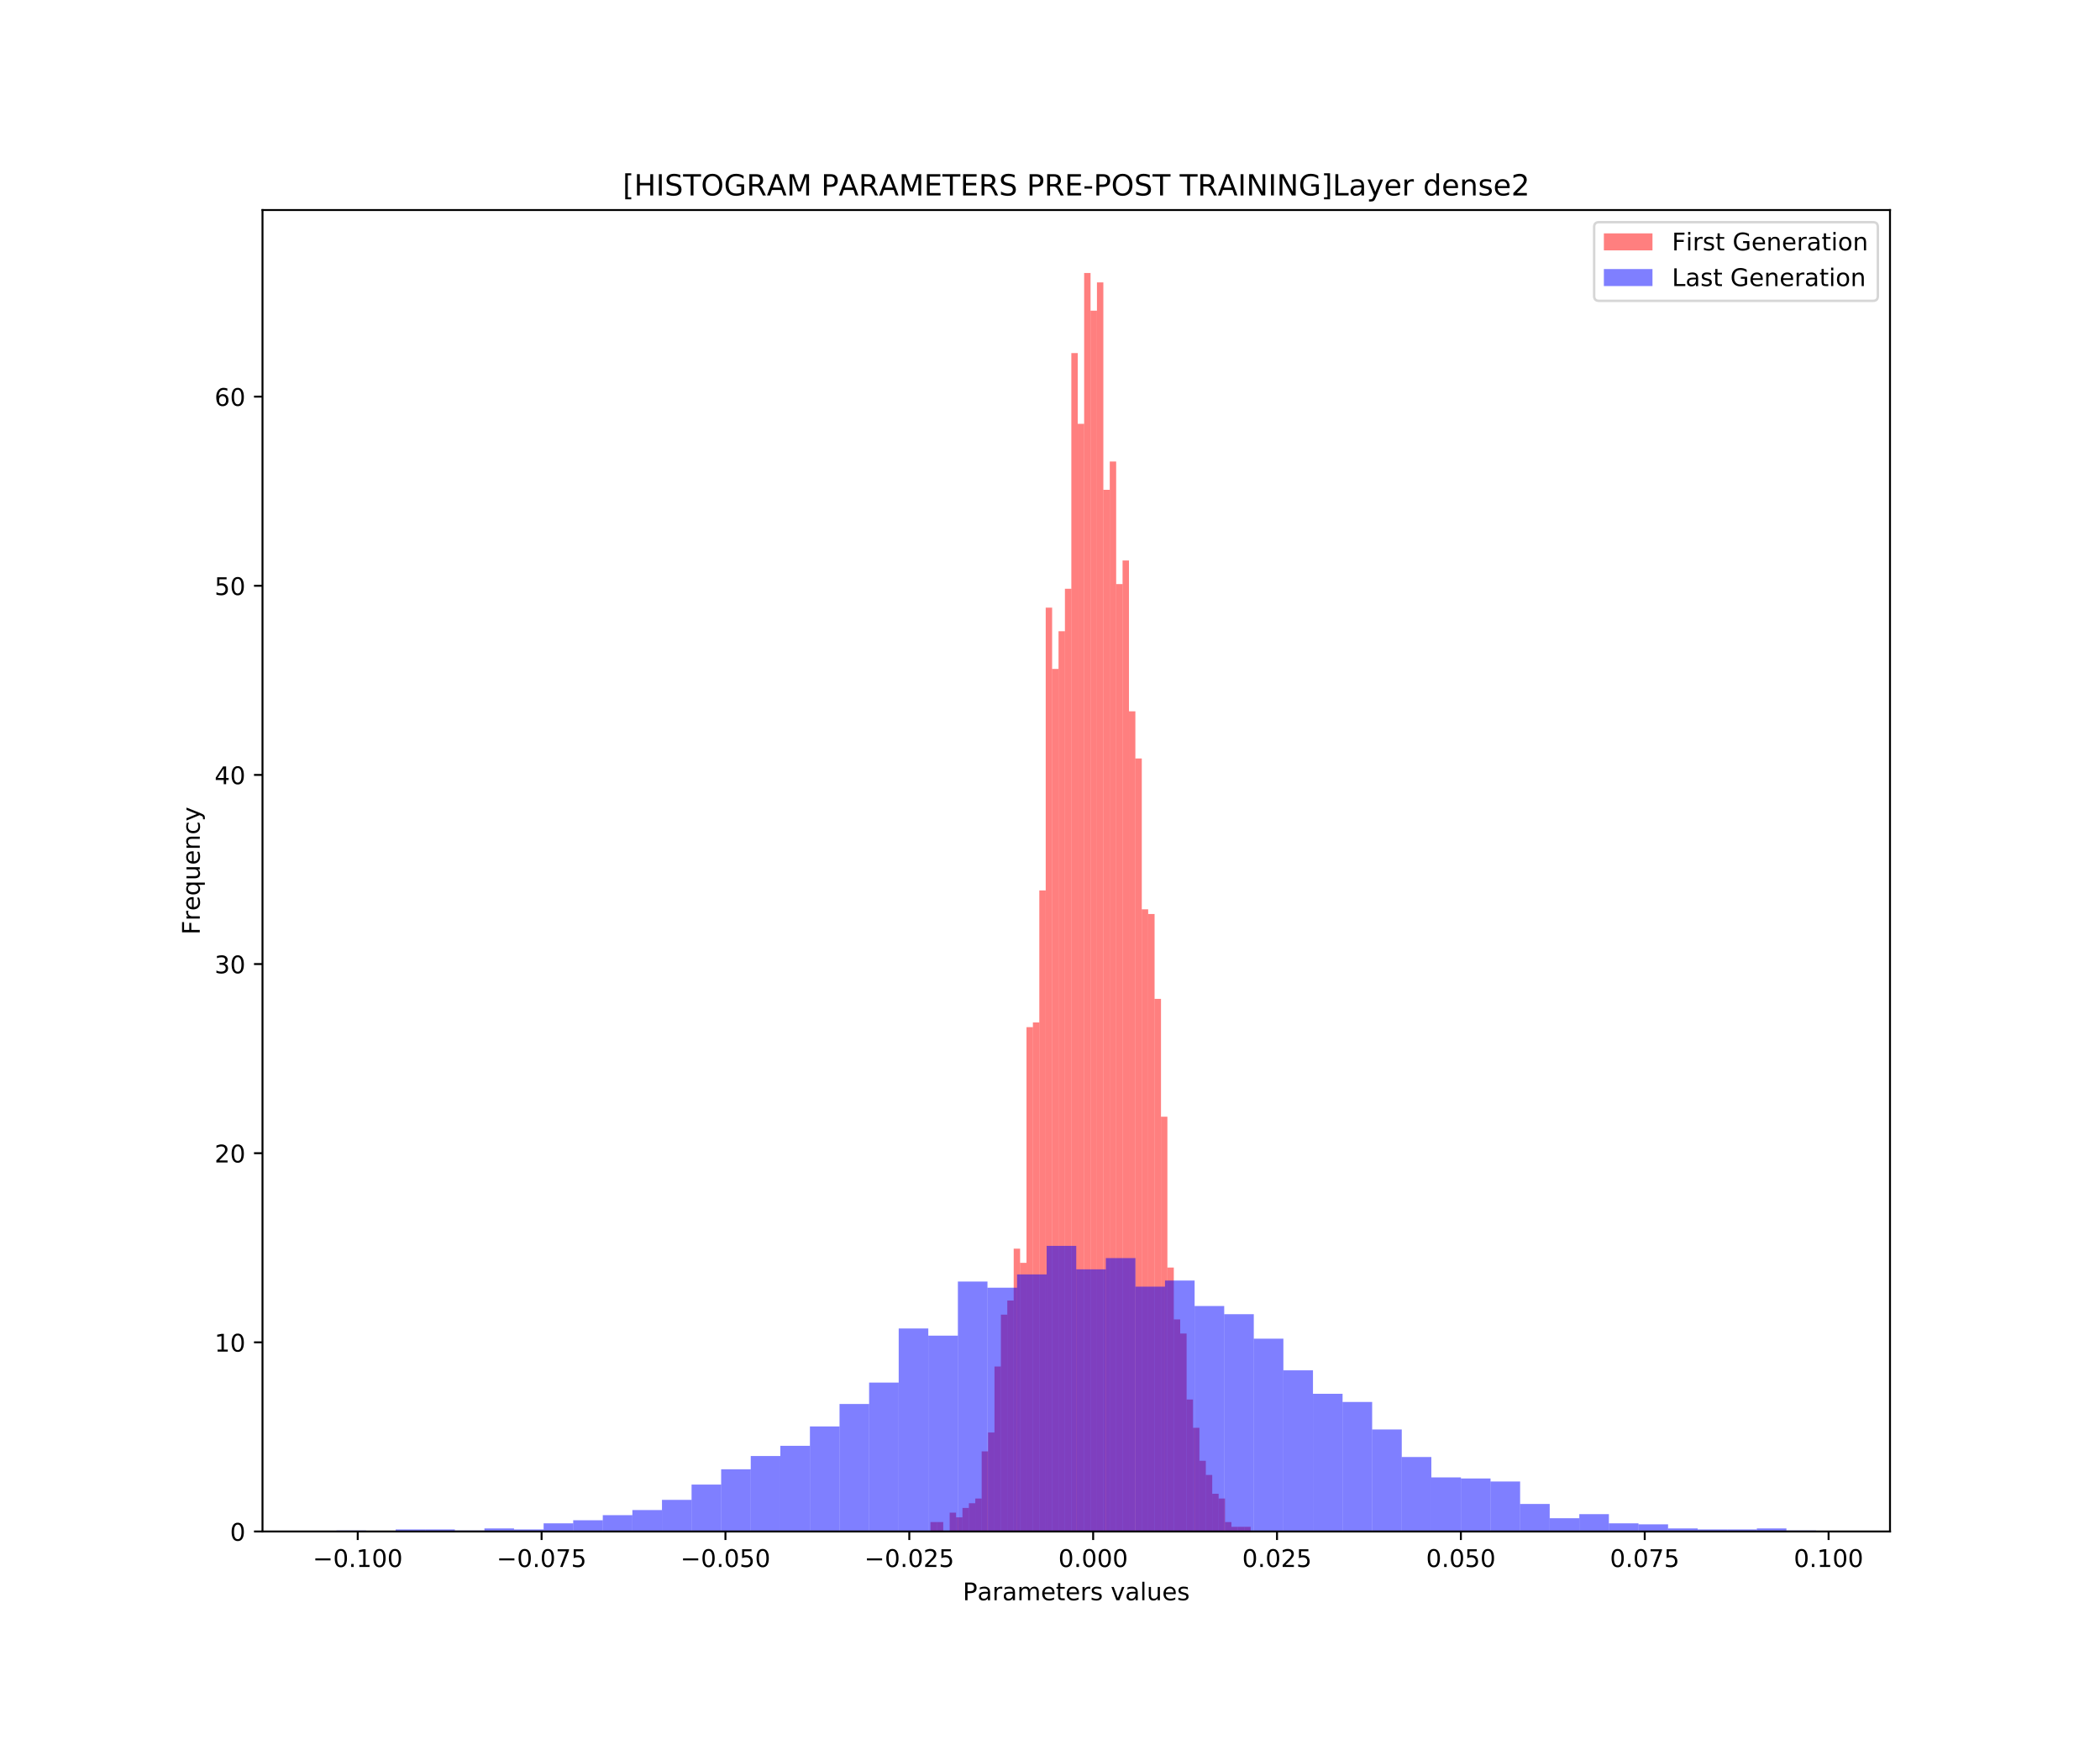 <?xml version="1.0" encoding="utf-8" standalone="no"?>
<!DOCTYPE svg PUBLIC "-//W3C//DTD SVG 1.1//EN"
  "http://www.w3.org/Graphics/SVG/1.1/DTD/svg11.dtd">
<!-- Created with matplotlib (https://matplotlib.org/) -->
<svg height="720pt" version="1.1" viewBox="0 0 864 720" width="864pt" xmlns="http://www.w3.org/2000/svg" xmlns:xlink="http://www.w3.org/1999/xlink">
 <defs>
  <style type="text/css">
*{stroke-linecap:butt;stroke-linejoin:round;white-space:pre;}
  </style>
 </defs>
 <g id="figure_1">
  <g id="patch_1">
   <path d="M 0 720 
L 864 720 
L 864 0 
L 0 0 
z
" style="fill:#ffffff;"/>
  </g>
  <g id="axes_1">
   <g id="patch_2">
    <path d="M 108 630 
L 777.6 630 
L 777.6 86.4 
L 108 86.4 
z
" style="fill:#ffffff;"/>
   </g>
   <g id="patch_3">
    <path clip-path="url(#p76678dc75f)" d="M 382.811 630 
L 385.446 630 
L 385.446 626.122 
L 382.811 626.122 
z
" style="fill:#ff0000;opacity:0.5;"/>
   </g>
   <g id="patch_4">
    <path clip-path="url(#p76678dc75f)" d="M 385.446 630 
L 388.081 630 
L 388.081 626.122 
L 385.446 626.122 
z
" style="fill:#ff0000;opacity:0.5;"/>
   </g>
   <g id="patch_5">
    <path clip-path="url(#p76678dc75f)" d="M 388.081 630 
L 390.715 630 
L 390.715 630 
L 388.081 630 
z
" style="fill:#ff0000;opacity:0.5;"/>
   </g>
   <g id="patch_6">
    <path clip-path="url(#p76678dc75f)" d="M 390.715 630 
L 393.35 630 
L 393.35 622.244 
L 390.715 622.244 
z
" style="fill:#ff0000;opacity:0.5;"/>
   </g>
   <g id="patch_7">
    <path clip-path="url(#p76678dc75f)" d="M 393.35 630 
L 395.985 630 
L 395.985 624.183 
L 393.35 624.183 
z
" style="fill:#ff0000;opacity:0.5;"/>
   </g>
   <g id="patch_8">
    <path clip-path="url(#p76678dc75f)" d="M 395.985 630 
L 398.62 630 
L 398.62 620.305 
L 395.985 620.305 
z
" style="fill:#ff0000;opacity:0.5;"/>
   </g>
   <g id="patch_9">
    <path clip-path="url(#p76678dc75f)" d="M 398.62 630 
L 401.255 630 
L 401.255 618.366 
L 398.62 618.366 
z
" style="fill:#ff0000;opacity:0.5;"/>
   </g>
   <g id="patch_10">
    <path clip-path="url(#p76678dc75f)" d="M 401.255 630 
L 403.89 630 
L 403.89 616.427 
L 401.255 616.427 
z
" style="fill:#ff0000;opacity:0.5;"/>
   </g>
   <g id="patch_11">
    <path clip-path="url(#p76678dc75f)" d="M 403.89 630 
L 406.525 630 
L 406.525 597.037 
L 403.89 597.037 
z
" style="fill:#ff0000;opacity:0.5;"/>
   </g>
   <g id="patch_12">
    <path clip-path="url(#p76678dc75f)" d="M 406.525 630 
L 409.16 630 
L 409.16 589.281 
L 406.525 589.281 
z
" style="fill:#ff0000;opacity:0.5;"/>
   </g>
   <g id="patch_13">
    <path clip-path="url(#p76678dc75f)" d="M 409.16 630 
L 411.794 630 
L 411.794 562.135 
L 409.16 562.135 
z
" style="fill:#ff0000;opacity:0.5;"/>
   </g>
   <g id="patch_14">
    <path clip-path="url(#p76678dc75f)" d="M 411.794 630 
L 414.429 630 
L 414.429 540.806 
L 411.794 540.806 
z
" style="fill:#ff0000;opacity:0.5;"/>
   </g>
   <g id="patch_15">
    <path clip-path="url(#p76678dc75f)" d="M 414.429 630 
L 417.064 630 
L 417.064 534.989 
L 414.429 534.989 
z
" style="fill:#ff0000;opacity:0.5;"/>
   </g>
   <g id="patch_16">
    <path clip-path="url(#p76678dc75f)" d="M 417.064 630 
L 419.699 630 
L 419.699 513.66 
L 417.064 513.66 
z
" style="fill:#ff0000;opacity:0.5;"/>
   </g>
   <g id="patch_17">
    <path clip-path="url(#p76678dc75f)" d="M 419.699 630 
L 422.334 630 
L 422.334 519.477 
L 419.699 519.477 
z
" style="fill:#ff0000;opacity:0.5;"/>
   </g>
   <g id="patch_18">
    <path clip-path="url(#p76678dc75f)" d="M 422.334 630 
L 424.969 630 
L 424.969 422.526 
L 422.334 422.526 
z
" style="fill:#ff0000;opacity:0.5;"/>
   </g>
   <g id="patch_19">
    <path clip-path="url(#p76678dc75f)" d="M 424.969 630 
L 427.604 630 
L 427.604 420.587 
L 424.969 420.587 
z
" style="fill:#ff0000;opacity:0.5;"/>
   </g>
   <g id="patch_20">
    <path clip-path="url(#p76678dc75f)" d="M 427.604 630 
L 430.238 630 
L 430.238 366.295 
L 427.604 366.295 
z
" style="fill:#ff0000;opacity:0.5;"/>
   </g>
   <g id="patch_21">
    <path clip-path="url(#p76678dc75f)" d="M 430.238 630 
L 432.873 630 
L 432.873 249.955 
L 430.238 249.955 
z
" style="fill:#ff0000;opacity:0.5;"/>
   </g>
   <g id="patch_22">
    <path clip-path="url(#p76678dc75f)" d="M 432.873 630 
L 435.508 630 
L 435.508 275.162 
L 432.873 275.162 
z
" style="fill:#ff0000;opacity:0.5;"/>
   </g>
   <g id="patch_23">
    <path clip-path="url(#p76678dc75f)" d="M 435.508 630 
L 438.143 630 
L 438.143 259.65 
L 435.508 259.65 
z
" style="fill:#ff0000;opacity:0.5;"/>
   </g>
   <g id="patch_24">
    <path clip-path="url(#p76678dc75f)" d="M 438.143 630 
L 440.778 630 
L 440.778 242.199 
L 438.143 242.199 
z
" style="fill:#ff0000;opacity:0.5;"/>
   </g>
   <g id="patch_25">
    <path clip-path="url(#p76678dc75f)" d="M 440.778 630 
L 443.413 630 
L 443.413 145.249 
L 440.778 145.249 
z
" style="fill:#ff0000;opacity:0.5;"/>
   </g>
   <g id="patch_26">
    <path clip-path="url(#p76678dc75f)" d="M 443.413 630 
L 446.048 630 
L 446.048 174.334 
L 443.413 174.334 
z
" style="fill:#ff0000;opacity:0.5;"/>
   </g>
   <g id="patch_27">
    <path clip-path="url(#p76678dc75f)" d="M 446.048 630 
L 448.682 630 
L 448.682 112.286 
L 446.048 112.286 
z
" style="fill:#ff0000;opacity:0.5;"/>
   </g>
   <g id="patch_28">
    <path clip-path="url(#p76678dc75f)" d="M 448.682 630 
L 451.317 630 
L 451.317 127.798 
L 448.682 127.798 
z
" style="fill:#ff0000;opacity:0.5;"/>
   </g>
   <g id="patch_29">
    <path clip-path="url(#p76678dc75f)" d="M 451.317 630 
L 453.952 630 
L 453.952 116.164 
L 451.317 116.164 
z
" style="fill:#ff0000;opacity:0.5;"/>
   </g>
   <g id="patch_30">
    <path clip-path="url(#p76678dc75f)" d="M 453.952 630 
L 456.587 630 
L 456.587 201.48 
L 453.952 201.48 
z
" style="fill:#ff0000;opacity:0.5;"/>
   </g>
   <g id="patch_31">
    <path clip-path="url(#p76678dc75f)" d="M 456.587 630 
L 459.222 630 
L 459.222 189.846 
L 456.587 189.846 
z
" style="fill:#ff0000;opacity:0.5;"/>
   </g>
   <g id="patch_32">
    <path clip-path="url(#p76678dc75f)" d="M 459.222 630 
L 461.857 630 
L 461.857 240.26 
L 459.222 240.26 
z
" style="fill:#ff0000;opacity:0.5;"/>
   </g>
   <g id="patch_33">
    <path clip-path="url(#p76678dc75f)" d="M 461.857 630 
L 464.492 630 
L 464.492 230.565 
L 461.857 230.565 
z
" style="fill:#ff0000;opacity:0.5;"/>
   </g>
   <g id="patch_34">
    <path clip-path="url(#p76678dc75f)" d="M 464.492 630 
L 467.126 630 
L 467.126 292.613 
L 464.492 292.613 
z
" style="fill:#ff0000;opacity:0.5;"/>
   </g>
   <g id="patch_35">
    <path clip-path="url(#p76678dc75f)" d="M 467.126 630 
L 469.761 630 
L 469.761 312.003 
L 467.126 312.003 
z
" style="fill:#ff0000;opacity:0.5;"/>
   </g>
   <g id="patch_36">
    <path clip-path="url(#p76678dc75f)" d="M 469.761 630 
L 472.396 630 
L 472.396 374.051 
L 469.761 374.051 
z
" style="fill:#ff0000;opacity:0.5;"/>
   </g>
   <g id="patch_37">
    <path clip-path="url(#p76678dc75f)" d="M 472.396 630 
L 475.031 630 
L 475.031 375.99 
L 472.396 375.99 
z
" style="fill:#ff0000;opacity:0.5;"/>
   </g>
   <g id="patch_38">
    <path clip-path="url(#p76678dc75f)" d="M 475.031 630 
L 477.666 630 
L 477.666 410.892 
L 475.031 410.892 
z
" style="fill:#ff0000;opacity:0.5;"/>
   </g>
   <g id="patch_39">
    <path clip-path="url(#p76678dc75f)" d="M 477.666 630 
L 480.301 630 
L 480.301 459.368 
L 477.666 459.368 
z
" style="fill:#ff0000;opacity:0.5;"/>
   </g>
   <g id="patch_40">
    <path clip-path="url(#p76678dc75f)" d="M 480.301 630 
L 482.936 630 
L 482.936 521.416 
L 480.301 521.416 
z
" style="fill:#ff0000;opacity:0.5;"/>
   </g>
   <g id="patch_41">
    <path clip-path="url(#p76678dc75f)" d="M 482.936 630 
L 485.57 630 
L 485.57 542.745 
L 482.936 542.745 
z
" style="fill:#ff0000;opacity:0.5;"/>
   </g>
   <g id="patch_42">
    <path clip-path="url(#p76678dc75f)" d="M 485.57 630 
L 488.205 630 
L 488.205 548.562 
L 485.57 548.562 
z
" style="fill:#ff0000;opacity:0.5;"/>
   </g>
   <g id="patch_43">
    <path clip-path="url(#p76678dc75f)" d="M 488.205 630 
L 490.84 630 
L 490.84 575.708 
L 488.205 575.708 
z
" style="fill:#ff0000;opacity:0.5;"/>
   </g>
   <g id="patch_44">
    <path clip-path="url(#p76678dc75f)" d="M 490.84 630 
L 493.475 630 
L 493.475 587.342 
L 490.84 587.342 
z
" style="fill:#ff0000;opacity:0.5;"/>
   </g>
   <g id="patch_45">
    <path clip-path="url(#p76678dc75f)" d="M 493.475 630 
L 496.11 630 
L 496.11 600.915 
L 493.475 600.915 
z
" style="fill:#ff0000;opacity:0.5;"/>
   </g>
   <g id="patch_46">
    <path clip-path="url(#p76678dc75f)" d="M 496.11 630 
L 498.745 630 
L 498.745 606.732 
L 496.11 606.732 
z
" style="fill:#ff0000;opacity:0.5;"/>
   </g>
   <g id="patch_47">
    <path clip-path="url(#p76678dc75f)" d="M 498.745 630 
L 501.38 630 
L 501.38 614.488 
L 498.745 614.488 
z
" style="fill:#ff0000;opacity:0.5;"/>
   </g>
   <g id="patch_48">
    <path clip-path="url(#p76678dc75f)" d="M 501.38 630 
L 504.014 630 
L 504.014 616.427 
L 501.38 616.427 
z
" style="fill:#ff0000;opacity:0.5;"/>
   </g>
   <g id="patch_49">
    <path clip-path="url(#p76678dc75f)" d="M 504.014 630 
L 506.649 630 
L 506.649 626.122 
L 504.014 626.122 
z
" style="fill:#ff0000;opacity:0.5;"/>
   </g>
   <g id="patch_50">
    <path clip-path="url(#p76678dc75f)" d="M 506.649 630 
L 509.284 630 
L 509.284 628.061 
L 506.649 628.061 
z
" style="fill:#ff0000;opacity:0.5;"/>
   </g>
   <g id="patch_51">
    <path clip-path="url(#p76678dc75f)" d="M 509.284 630 
L 511.919 630 
L 511.919 628.061 
L 509.284 628.061 
z
" style="fill:#ff0000;opacity:0.5;"/>
   </g>
   <g id="patch_52">
    <path clip-path="url(#p76678dc75f)" d="M 511.919 630 
L 514.554 630 
L 514.554 628.061 
L 511.919 628.061 
z
" style="fill:#ff0000;opacity:0.5;"/>
   </g>
   <g id="patch_53">
    <path clip-path="url(#p76678dc75f)" d="M 138.436 630 
L 150.611 630 
L 150.611 629.58 
L 138.436 629.58 
z
" style="fill:#0000ff;opacity:0.5;"/>
   </g>
   <g id="patch_54">
    <path clip-path="url(#p76678dc75f)" d="M 150.611 630 
L 162.785 630 
L 162.785 630 
L 150.611 630 
z
" style="fill:#0000ff;opacity:0.5;"/>
   </g>
   <g id="patch_55">
    <path clip-path="url(#p76678dc75f)" d="M 162.785 630 
L 174.96 630 
L 174.96 629.161 
L 162.785 629.161 
z
" style="fill:#0000ff;opacity:0.5;"/>
   </g>
   <g id="patch_56">
    <path clip-path="url(#p76678dc75f)" d="M 174.96 630 
L 187.135 630 
L 187.135 629.161 
L 174.96 629.161 
z
" style="fill:#0000ff;opacity:0.5;"/>
   </g>
   <g id="patch_57">
    <path clip-path="url(#p76678dc75f)" d="M 187.135 630 
L 199.309 630 
L 199.309 629.58 
L 187.135 629.58 
z
" style="fill:#0000ff;opacity:0.5;"/>
   </g>
   <g id="patch_58">
    <path clip-path="url(#p76678dc75f)" d="M 199.309 630 
L 211.484 630 
L 211.484 628.741 
L 199.309 628.741 
z
" style="fill:#0000ff;opacity:0.5;"/>
   </g>
   <g id="patch_59">
    <path clip-path="url(#p76678dc75f)" d="M 211.484 630 
L 223.658 630 
L 223.658 629.161 
L 211.484 629.161 
z
" style="fill:#0000ff;opacity:0.5;"/>
   </g>
   <g id="patch_60">
    <path clip-path="url(#p76678dc75f)" d="M 223.658 630 
L 235.833 630 
L 235.833 626.643 
L 223.658 626.643 
z
" style="fill:#0000ff;opacity:0.5;"/>
   </g>
   <g id="patch_61">
    <path clip-path="url(#p76678dc75f)" d="M 235.833 630 
L 248.007 630 
L 248.007 625.384 
L 235.833 625.384 
z
" style="fill:#0000ff;opacity:0.5;"/>
   </g>
   <g id="patch_62">
    <path clip-path="url(#p76678dc75f)" d="M 248.007 630 
L 260.182 630 
L 260.182 623.286 
L 248.007 623.286 
z
" style="fill:#0000ff;opacity:0.5;"/>
   </g>
   <g id="patch_63">
    <path clip-path="url(#p76678dc75f)" d="M 260.182 630 
L 272.356 630 
L 272.356 621.187 
L 260.182 621.187 
z
" style="fill:#0000ff;opacity:0.5;"/>
   </g>
   <g id="patch_64">
    <path clip-path="url(#p76678dc75f)" d="M 272.356 630 
L 284.531 630 
L 284.531 616.991 
L 272.356 616.991 
z
" style="fill:#0000ff;opacity:0.5;"/>
   </g>
   <g id="patch_65">
    <path clip-path="url(#p76678dc75f)" d="M 284.531 630 
L 296.705 630 
L 296.705 610.696 
L 284.531 610.696 
z
" style="fill:#0000ff;opacity:0.5;"/>
   </g>
   <g id="patch_66">
    <path clip-path="url(#p76678dc75f)" d="M 296.705 630 
L 308.88 630 
L 308.88 604.402 
L 296.705 604.402 
z
" style="fill:#0000ff;opacity:0.5;"/>
   </g>
   <g id="patch_67">
    <path clip-path="url(#p76678dc75f)" d="M 308.88 630 
L 321.055 630 
L 321.055 598.946 
L 308.88 598.946 
z
" style="fill:#0000ff;opacity:0.5;"/>
   </g>
   <g id="patch_68">
    <path clip-path="url(#p76678dc75f)" d="M 321.055 630 
L 333.229 630 
L 333.229 594.75 
L 321.055 594.75 
z
" style="fill:#0000ff;opacity:0.5;"/>
   </g>
   <g id="patch_69">
    <path clip-path="url(#p76678dc75f)" d="M 333.229 630 
L 345.404 630 
L 345.404 586.776 
L 333.229 586.776 
z
" style="fill:#0000ff;opacity:0.5;"/>
   </g>
   <g id="patch_70">
    <path clip-path="url(#p76678dc75f)" d="M 345.404 630 
L 357.578 630 
L 357.578 577.544 
L 345.404 577.544 
z
" style="fill:#0000ff;opacity:0.5;"/>
   </g>
   <g id="patch_71">
    <path clip-path="url(#p76678dc75f)" d="M 357.578 630 
L 369.753 630 
L 369.753 568.732 
L 357.578 568.732 
z
" style="fill:#0000ff;opacity:0.5;"/>
   </g>
   <g id="patch_72">
    <path clip-path="url(#p76678dc75f)" d="M 369.753 630 
L 381.927 630 
L 381.927 546.49 
L 369.753 546.49 
z
" style="fill:#0000ff;opacity:0.5;"/>
   </g>
   <g id="patch_73">
    <path clip-path="url(#p76678dc75f)" d="M 381.927 630 
L 394.102 630 
L 394.102 549.428 
L 381.927 549.428 
z
" style="fill:#0000ff;opacity:0.5;"/>
   </g>
   <g id="patch_74">
    <path clip-path="url(#p76678dc75f)" d="M 394.102 630 
L 406.276 630 
L 406.276 527.187 
L 394.102 527.187 
z
" style="fill:#0000ff;opacity:0.5;"/>
   </g>
   <g id="patch_75">
    <path clip-path="url(#p76678dc75f)" d="M 406.276 630 
L 418.451 630 
L 418.451 529.704 
L 406.276 529.704 
z
" style="fill:#0000ff;opacity:0.5;"/>
   </g>
   <g id="patch_76">
    <path clip-path="url(#p76678dc75f)" d="M 418.451 630 
L 430.625 630 
L 430.625 524.249 
L 418.451 524.249 
z
" style="fill:#0000ff;opacity:0.5;"/>
   </g>
   <g id="patch_77">
    <path clip-path="url(#p76678dc75f)" d="M 430.625 630 
L 442.8 630 
L 442.8 512.499 
L 430.625 512.499 
z
" style="fill:#0000ff;opacity:0.5;"/>
   </g>
   <g id="patch_78">
    <path clip-path="url(#p76678dc75f)" d="M 442.8 630 
L 454.975 630 
L 454.975 522.151 
L 442.8 522.151 
z
" style="fill:#0000ff;opacity:0.5;"/>
   </g>
   <g id="patch_79">
    <path clip-path="url(#p76678dc75f)" d="M 454.975 630 
L 467.149 630 
L 467.149 517.535 
L 454.975 517.535 
z
" style="fill:#0000ff;opacity:0.5;"/>
   </g>
   <g id="patch_80">
    <path clip-path="url(#p76678dc75f)" d="M 467.149 630 
L 479.324 630 
L 479.324 529.285 
L 467.149 529.285 
z
" style="fill:#0000ff;opacity:0.5;"/>
   </g>
   <g id="patch_81">
    <path clip-path="url(#p76678dc75f)" d="M 479.324 630 
L 491.498 630 
L 491.498 526.767 
L 479.324 526.767 
z
" style="fill:#0000ff;opacity:0.5;"/>
   </g>
   <g id="patch_82">
    <path clip-path="url(#p76678dc75f)" d="M 491.498 630 
L 503.673 630 
L 503.673 537.258 
L 491.498 537.258 
z
" style="fill:#0000ff;opacity:0.5;"/>
   </g>
   <g id="patch_83">
    <path clip-path="url(#p76678dc75f)" d="M 503.673 630 
L 515.847 630 
L 515.847 540.615 
L 503.673 540.615 
z
" style="fill:#0000ff;opacity:0.5;"/>
   </g>
   <g id="patch_84">
    <path clip-path="url(#p76678dc75f)" d="M 515.847 630 
L 528.022 630 
L 528.022 550.687 
L 515.847 550.687 
z
" style="fill:#0000ff;opacity:0.5;"/>
   </g>
   <g id="patch_85">
    <path clip-path="url(#p76678dc75f)" d="M 528.022 630 
L 540.196 630 
L 540.196 563.696 
L 528.022 563.696 
z
" style="fill:#0000ff;opacity:0.5;"/>
   </g>
   <g id="patch_86">
    <path clip-path="url(#p76678dc75f)" d="M 540.196 630 
L 552.371 630 
L 552.371 573.348 
L 540.196 573.348 
z
" style="fill:#0000ff;opacity:0.5;"/>
   </g>
   <g id="patch_87">
    <path clip-path="url(#p76678dc75f)" d="M 552.371 630 
L 564.545 630 
L 564.545 576.705 
L 552.371 576.705 
z
" style="fill:#0000ff;opacity:0.5;"/>
   </g>
   <g id="patch_88">
    <path clip-path="url(#p76678dc75f)" d="M 564.545 630 
L 576.72 630 
L 576.72 588.035 
L 564.545 588.035 
z
" style="fill:#0000ff;opacity:0.5;"/>
   </g>
   <g id="patch_89">
    <path clip-path="url(#p76678dc75f)" d="M 576.72 630 
L 588.895 630 
L 588.895 599.366 
L 576.72 599.366 
z
" style="fill:#0000ff;opacity:0.5;"/>
   </g>
   <g id="patch_90">
    <path clip-path="url(#p76678dc75f)" d="M 588.895 630 
L 601.069 630 
L 601.069 607.759 
L 588.895 607.759 
z
" style="fill:#0000ff;opacity:0.5;"/>
   </g>
   <g id="patch_91">
    <path clip-path="url(#p76678dc75f)" d="M 601.069 630 
L 613.244 630 
L 613.244 608.178 
L 601.069 608.178 
z
" style="fill:#0000ff;opacity:0.5;"/>
   </g>
   <g id="patch_92">
    <path clip-path="url(#p76678dc75f)" d="M 613.244 630 
L 625.418 630 
L 625.418 609.437 
L 613.244 609.437 
z
" style="fill:#0000ff;opacity:0.5;"/>
   </g>
   <g id="patch_93">
    <path clip-path="url(#p76678dc75f)" d="M 625.418 630 
L 637.593 630 
L 637.593 618.67 
L 625.418 618.67 
z
" style="fill:#0000ff;opacity:0.5;"/>
   </g>
   <g id="patch_94">
    <path clip-path="url(#p76678dc75f)" d="M 637.593 630 
L 649.767 630 
L 649.767 624.545 
L 637.593 624.545 
z
" style="fill:#0000ff;opacity:0.5;"/>
   </g>
   <g id="patch_95">
    <path clip-path="url(#p76678dc75f)" d="M 649.767 630 
L 661.942 630 
L 661.942 622.866 
L 649.767 622.866 
z
" style="fill:#0000ff;opacity:0.5;"/>
   </g>
   <g id="patch_96">
    <path clip-path="url(#p76678dc75f)" d="M 661.942 630 
L 674.116 630 
L 674.116 626.643 
L 661.942 626.643 
z
" style="fill:#0000ff;opacity:0.5;"/>
   </g>
   <g id="patch_97">
    <path clip-path="url(#p76678dc75f)" d="M 674.116 630 
L 686.291 630 
L 686.291 627.062 
L 674.116 627.062 
z
" style="fill:#0000ff;opacity:0.5;"/>
   </g>
   <g id="patch_98">
    <path clip-path="url(#p76678dc75f)" d="M 686.291 630 
L 698.465 630 
L 698.465 628.741 
L 686.291 628.741 
z
" style="fill:#0000ff;opacity:0.5;"/>
   </g>
   <g id="patch_99">
    <path clip-path="url(#p76678dc75f)" d="M 698.465 630 
L 710.64 630 
L 710.64 629.161 
L 698.465 629.161 
z
" style="fill:#0000ff;opacity:0.5;"/>
   </g>
   <g id="patch_100">
    <path clip-path="url(#p76678dc75f)" d="M 710.64 630 
L 722.815 630 
L 722.815 629.161 
L 710.64 629.161 
z
" style="fill:#0000ff;opacity:0.5;"/>
   </g>
   <g id="patch_101">
    <path clip-path="url(#p76678dc75f)" d="M 722.815 630 
L 734.989 630 
L 734.989 628.741 
L 722.815 628.741 
z
" style="fill:#0000ff;opacity:0.5;"/>
   </g>
   <g id="patch_102">
    <path clip-path="url(#p76678dc75f)" d="M 734.989 630 
L 747.164 630 
L 747.164 629.58 
L 734.989 629.58 
z
" style="fill:#0000ff;opacity:0.5;"/>
   </g>
   <g id="matplotlib.axis_1">
    <g id="xtick_1">
     <g id="line2d_1">
      <defs>
       <path d="M 0 0 
L 0 3.5 
" id="m25b1ca8a38" style="stroke:#000000;stroke-width:0.8;"/>
      </defs>
      <g>
       <use style="stroke:#000000;stroke-width:0.8;" x="147.182" xlink:href="#m25b1ca8a38" y="630"/>
      </g>
     </g>
     <g id="text_1">
      <!-- −0.100 -->
      <defs>
       <path d="M 10.594 35.5 
L 73.188 35.5 
L 73.188 27.203 
L 10.594 27.203 
z
" id="DejaVuSans-8722"/>
       <path d="M 31.781 66.406 
Q 24.172 66.406 20.328 58.906 
Q 16.5 51.422 16.5 36.375 
Q 16.5 21.391 20.328 13.891 
Q 24.172 6.391 31.781 6.391 
Q 39.453 6.391 43.281 13.891 
Q 47.125 21.391 47.125 36.375 
Q 47.125 51.422 43.281 58.906 
Q 39.453 66.406 31.781 66.406 
z
M 31.781 74.219 
Q 44.047 74.219 50.516 64.516 
Q 56.984 54.828 56.984 36.375 
Q 56.984 17.969 50.516 8.266 
Q 44.047 -1.422 31.781 -1.422 
Q 19.531 -1.422 13.062 8.266 
Q 6.594 17.969 6.594 36.375 
Q 6.594 54.828 13.062 64.516 
Q 19.531 74.219 31.781 74.219 
z
" id="DejaVuSans-48"/>
       <path d="M 10.688 12.406 
L 21 12.406 
L 21 0 
L 10.688 0 
z
" id="DejaVuSans-46"/>
       <path d="M 12.406 8.297 
L 28.516 8.297 
L 28.516 63.922 
L 10.984 60.406 
L 10.984 69.391 
L 28.422 72.906 
L 38.281 72.906 
L 38.281 8.297 
L 54.391 8.297 
L 54.391 0 
L 12.406 0 
z
" id="DejaVuSans-49"/>
      </defs>
      <g transform="translate(128.678 644.598)scale(0.1 -0.1)">
       <use xlink:href="#DejaVuSans-8722"/>
       <use x="83.789" xlink:href="#DejaVuSans-48"/>
       <use x="147.412" xlink:href="#DejaVuSans-46"/>
       <use x="179.199" xlink:href="#DejaVuSans-49"/>
       <use x="242.822" xlink:href="#DejaVuSans-48"/>
       <use x="306.445" xlink:href="#DejaVuSans-48"/>
      </g>
     </g>
    </g>
    <g id="xtick_2">
     <g id="line2d_2">
      <g>
       <use style="stroke:#000000;stroke-width:0.8;" x="222.825" xlink:href="#m25b1ca8a38" y="630"/>
      </g>
     </g>
     <g id="text_2">
      <!-- −0.075 -->
      <defs>
       <path d="M 8.203 72.906 
L 55.078 72.906 
L 55.078 68.703 
L 28.609 0 
L 18.312 0 
L 43.219 64.594 
L 8.203 64.594 
z
" id="DejaVuSans-55"/>
       <path d="M 10.797 72.906 
L 49.516 72.906 
L 49.516 64.594 
L 19.828 64.594 
L 19.828 46.734 
Q 21.969 47.469 24.109 47.828 
Q 26.266 48.188 28.422 48.188 
Q 40.625 48.188 47.75 41.5 
Q 54.891 34.812 54.891 23.391 
Q 54.891 11.625 47.562 5.094 
Q 40.234 -1.422 26.906 -1.422 
Q 22.312 -1.422 17.547 -0.641 
Q 12.797 0.141 7.719 1.703 
L 7.719 11.625 
Q 12.109 9.234 16.797 8.062 
Q 21.484 6.891 26.703 6.891 
Q 35.156 6.891 40.078 11.328 
Q 45.016 15.766 45.016 23.391 
Q 45.016 31 40.078 35.438 
Q 35.156 39.891 26.703 39.891 
Q 22.75 39.891 18.812 39.016 
Q 14.891 38.141 10.797 36.281 
z
" id="DejaVuSans-53"/>
      </defs>
      <g transform="translate(204.321 644.598)scale(0.1 -0.1)">
       <use xlink:href="#DejaVuSans-8722"/>
       <use x="83.789" xlink:href="#DejaVuSans-48"/>
       <use x="147.412" xlink:href="#DejaVuSans-46"/>
       <use x="179.199" xlink:href="#DejaVuSans-48"/>
       <use x="242.822" xlink:href="#DejaVuSans-55"/>
       <use x="306.445" xlink:href="#DejaVuSans-53"/>
      </g>
     </g>
    </g>
    <g id="xtick_3">
     <g id="line2d_3">
      <g>
       <use style="stroke:#000000;stroke-width:0.8;" x="298.469" xlink:href="#m25b1ca8a38" y="630"/>
      </g>
     </g>
     <g id="text_3">
      <!-- −0.050 -->
      <g transform="translate(279.965 644.598)scale(0.1 -0.1)">
       <use xlink:href="#DejaVuSans-8722"/>
       <use x="83.789" xlink:href="#DejaVuSans-48"/>
       <use x="147.412" xlink:href="#DejaVuSans-46"/>
       <use x="179.199" xlink:href="#DejaVuSans-48"/>
       <use x="242.822" xlink:href="#DejaVuSans-53"/>
       <use x="306.445" xlink:href="#DejaVuSans-48"/>
      </g>
     </g>
    </g>
    <g id="xtick_4">
     <g id="line2d_4">
      <g>
       <use style="stroke:#000000;stroke-width:0.8;" x="374.113" xlink:href="#m25b1ca8a38" y="630"/>
      </g>
     </g>
     <g id="text_4">
      <!-- −0.025 -->
      <defs>
       <path d="M 19.188 8.297 
L 53.609 8.297 
L 53.609 0 
L 7.328 0 
L 7.328 8.297 
Q 12.938 14.109 22.625 23.891 
Q 32.328 33.688 34.812 36.531 
Q 39.547 41.844 41.422 45.531 
Q 43.312 49.219 43.312 52.781 
Q 43.312 58.594 39.234 62.25 
Q 35.156 65.922 28.609 65.922 
Q 23.969 65.922 18.812 64.312 
Q 13.672 62.703 7.812 59.422 
L 7.812 69.391 
Q 13.766 71.781 18.938 73 
Q 24.125 74.219 28.422 74.219 
Q 39.75 74.219 46.484 68.547 
Q 53.219 62.891 53.219 53.422 
Q 53.219 48.922 51.531 44.891 
Q 49.859 40.875 45.406 35.406 
Q 44.188 33.984 37.641 27.219 
Q 31.109 20.453 19.188 8.297 
z
" id="DejaVuSans-50"/>
      </defs>
      <g transform="translate(355.609 644.598)scale(0.1 -0.1)">
       <use xlink:href="#DejaVuSans-8722"/>
       <use x="83.789" xlink:href="#DejaVuSans-48"/>
       <use x="147.412" xlink:href="#DejaVuSans-46"/>
       <use x="179.199" xlink:href="#DejaVuSans-48"/>
       <use x="242.822" xlink:href="#DejaVuSans-50"/>
       <use x="306.445" xlink:href="#DejaVuSans-53"/>
      </g>
     </g>
    </g>
    <g id="xtick_5">
     <g id="line2d_5">
      <g>
       <use style="stroke:#000000;stroke-width:0.8;" x="449.756" xlink:href="#m25b1ca8a38" y="630"/>
      </g>
     </g>
     <g id="text_5">
      <!-- 0.000 -->
      <g transform="translate(435.442 644.598)scale(0.1 -0.1)">
       <use xlink:href="#DejaVuSans-48"/>
       <use x="63.623" xlink:href="#DejaVuSans-46"/>
       <use x="95.41" xlink:href="#DejaVuSans-48"/>
       <use x="159.033" xlink:href="#DejaVuSans-48"/>
       <use x="222.656" xlink:href="#DejaVuSans-48"/>
      </g>
     </g>
    </g>
    <g id="xtick_6">
     <g id="line2d_6">
      <g>
       <use style="stroke:#000000;stroke-width:0.8;" x="525.4" xlink:href="#m25b1ca8a38" y="630"/>
      </g>
     </g>
     <g id="text_6">
      <!-- 0.025 -->
      <g transform="translate(511.086 644.598)scale(0.1 -0.1)">
       <use xlink:href="#DejaVuSans-48"/>
       <use x="63.623" xlink:href="#DejaVuSans-46"/>
       <use x="95.41" xlink:href="#DejaVuSans-48"/>
       <use x="159.033" xlink:href="#DejaVuSans-50"/>
       <use x="222.656" xlink:href="#DejaVuSans-53"/>
      </g>
     </g>
    </g>
    <g id="xtick_7">
     <g id="line2d_7">
      <g>
       <use style="stroke:#000000;stroke-width:0.8;" x="601.044" xlink:href="#m25b1ca8a38" y="630"/>
      </g>
     </g>
     <g id="text_7">
      <!-- 0.050 -->
      <g transform="translate(586.73 644.598)scale(0.1 -0.1)">
       <use xlink:href="#DejaVuSans-48"/>
       <use x="63.623" xlink:href="#DejaVuSans-46"/>
       <use x="95.41" xlink:href="#DejaVuSans-48"/>
       <use x="159.033" xlink:href="#DejaVuSans-53"/>
       <use x="222.656" xlink:href="#DejaVuSans-48"/>
      </g>
     </g>
    </g>
    <g id="xtick_8">
     <g id="line2d_8">
      <g>
       <use style="stroke:#000000;stroke-width:0.8;" x="676.687" xlink:href="#m25b1ca8a38" y="630"/>
      </g>
     </g>
     <g id="text_8">
      <!-- 0.075 -->
      <g transform="translate(662.373 644.598)scale(0.1 -0.1)">
       <use xlink:href="#DejaVuSans-48"/>
       <use x="63.623" xlink:href="#DejaVuSans-46"/>
       <use x="95.41" xlink:href="#DejaVuSans-48"/>
       <use x="159.033" xlink:href="#DejaVuSans-55"/>
       <use x="222.656" xlink:href="#DejaVuSans-53"/>
      </g>
     </g>
    </g>
    <g id="xtick_9">
     <g id="line2d_9">
      <g>
       <use style="stroke:#000000;stroke-width:0.8;" x="752.331" xlink:href="#m25b1ca8a38" y="630"/>
      </g>
     </g>
     <g id="text_9">
      <!-- 0.100 -->
      <g transform="translate(738.017 644.598)scale(0.1 -0.1)">
       <use xlink:href="#DejaVuSans-48"/>
       <use x="63.623" xlink:href="#DejaVuSans-46"/>
       <use x="95.41" xlink:href="#DejaVuSans-49"/>
       <use x="159.033" xlink:href="#DejaVuSans-48"/>
       <use x="222.656" xlink:href="#DejaVuSans-48"/>
      </g>
     </g>
    </g>
    <g id="text_10">
     <!-- Parameters values -->
     <defs>
      <path d="M 19.672 64.797 
L 19.672 37.406 
L 32.078 37.406 
Q 38.969 37.406 42.719 40.969 
Q 46.484 44.531 46.484 51.125 
Q 46.484 57.672 42.719 61.234 
Q 38.969 64.797 32.078 64.797 
z
M 9.812 72.906 
L 32.078 72.906 
Q 44.344 72.906 50.609 67.359 
Q 56.891 61.812 56.891 51.125 
Q 56.891 40.328 50.609 34.812 
Q 44.344 29.297 32.078 29.297 
L 19.672 29.297 
L 19.672 0 
L 9.812 0 
z
" id="DejaVuSans-80"/>
      <path d="M 34.281 27.484 
Q 23.391 27.484 19.188 25 
Q 14.984 22.516 14.984 16.5 
Q 14.984 11.719 18.141 8.906 
Q 21.297 6.109 26.703 6.109 
Q 34.188 6.109 38.703 11.406 
Q 43.219 16.703 43.219 25.484 
L 43.219 27.484 
z
M 52.203 31.203 
L 52.203 0 
L 43.219 0 
L 43.219 8.297 
Q 40.141 3.328 35.547 0.953 
Q 30.953 -1.422 24.312 -1.422 
Q 15.922 -1.422 10.953 3.297 
Q 6 8.016 6 15.922 
Q 6 25.141 12.172 29.828 
Q 18.359 34.516 30.609 34.516 
L 43.219 34.516 
L 43.219 35.406 
Q 43.219 41.609 39.141 45 
Q 35.062 48.391 27.688 48.391 
Q 23 48.391 18.547 47.266 
Q 14.109 46.141 10.016 43.891 
L 10.016 52.203 
Q 14.938 54.109 19.578 55.047 
Q 24.219 56 28.609 56 
Q 40.484 56 46.344 49.844 
Q 52.203 43.703 52.203 31.203 
z
" id="DejaVuSans-97"/>
      <path d="M 41.109 46.297 
Q 39.594 47.172 37.812 47.578 
Q 36.031 48 33.891 48 
Q 26.266 48 22.188 43.047 
Q 18.109 38.094 18.109 28.812 
L 18.109 0 
L 9.078 0 
L 9.078 54.688 
L 18.109 54.688 
L 18.109 46.188 
Q 20.953 51.172 25.484 53.578 
Q 30.031 56 36.531 56 
Q 37.453 56 38.578 55.875 
Q 39.703 55.766 41.062 55.516 
z
" id="DejaVuSans-114"/>
      <path d="M 52 44.188 
Q 55.375 50.25 60.062 53.125 
Q 64.75 56 71.094 56 
Q 79.641 56 84.281 50.016 
Q 88.922 44.047 88.922 33.016 
L 88.922 0 
L 79.891 0 
L 79.891 32.719 
Q 79.891 40.578 77.094 44.375 
Q 74.312 48.188 68.609 48.188 
Q 61.625 48.188 57.562 43.547 
Q 53.516 38.922 53.516 30.906 
L 53.516 0 
L 44.484 0 
L 44.484 32.719 
Q 44.484 40.625 41.703 44.406 
Q 38.922 48.188 33.109 48.188 
Q 26.219 48.188 22.156 43.531 
Q 18.109 38.875 18.109 30.906 
L 18.109 0 
L 9.078 0 
L 9.078 54.688 
L 18.109 54.688 
L 18.109 46.188 
Q 21.188 51.219 25.484 53.609 
Q 29.781 56 35.688 56 
Q 41.656 56 45.828 52.969 
Q 50 49.953 52 44.188 
z
" id="DejaVuSans-109"/>
      <path d="M 56.203 29.594 
L 56.203 25.203 
L 14.891 25.203 
Q 15.484 15.922 20.484 11.062 
Q 25.484 6.203 34.422 6.203 
Q 39.594 6.203 44.453 7.469 
Q 49.312 8.734 54.109 11.281 
L 54.109 2.781 
Q 49.266 0.734 44.188 -0.344 
Q 39.109 -1.422 33.891 -1.422 
Q 20.797 -1.422 13.156 6.188 
Q 5.516 13.812 5.516 26.812 
Q 5.516 40.234 12.766 48.109 
Q 20.016 56 32.328 56 
Q 43.359 56 49.781 48.891 
Q 56.203 41.797 56.203 29.594 
z
M 47.219 32.234 
Q 47.125 39.594 43.094 43.984 
Q 39.062 48.391 32.422 48.391 
Q 24.906 48.391 20.391 44.141 
Q 15.875 39.891 15.188 32.172 
z
" id="DejaVuSans-101"/>
      <path d="M 18.312 70.219 
L 18.312 54.688 
L 36.812 54.688 
L 36.812 47.703 
L 18.312 47.703 
L 18.312 18.016 
Q 18.312 11.328 20.141 9.422 
Q 21.969 7.516 27.594 7.516 
L 36.812 7.516 
L 36.812 0 
L 27.594 0 
Q 17.188 0 13.234 3.875 
Q 9.281 7.766 9.281 18.016 
L 9.281 47.703 
L 2.688 47.703 
L 2.688 54.688 
L 9.281 54.688 
L 9.281 70.219 
z
" id="DejaVuSans-116"/>
      <path d="M 44.281 53.078 
L 44.281 44.578 
Q 40.484 46.531 36.375 47.5 
Q 32.281 48.484 27.875 48.484 
Q 21.188 48.484 17.844 46.438 
Q 14.5 44.391 14.5 40.281 
Q 14.5 37.156 16.891 35.375 
Q 19.281 33.594 26.516 31.984 
L 29.594 31.297 
Q 39.156 29.25 43.188 25.516 
Q 47.219 21.781 47.219 15.094 
Q 47.219 7.469 41.188 3.016 
Q 35.156 -1.422 24.609 -1.422 
Q 20.219 -1.422 15.453 -0.562 
Q 10.688 0.297 5.422 2 
L 5.422 11.281 
Q 10.406 8.688 15.234 7.391 
Q 20.062 6.109 24.812 6.109 
Q 31.156 6.109 34.562 8.281 
Q 37.984 10.453 37.984 14.406 
Q 37.984 18.062 35.516 20.016 
Q 33.062 21.969 24.703 23.781 
L 21.578 24.516 
Q 13.234 26.266 9.516 29.906 
Q 5.812 33.547 5.812 39.891 
Q 5.812 47.609 11.281 51.797 
Q 16.75 56 26.812 56 
Q 31.781 56 36.172 55.266 
Q 40.578 54.547 44.281 53.078 
z
" id="DejaVuSans-115"/>
      <path id="DejaVuSans-32"/>
      <path d="M 2.984 54.688 
L 12.5 54.688 
L 29.594 8.797 
L 46.688 54.688 
L 56.203 54.688 
L 35.688 0 
L 23.484 0 
z
" id="DejaVuSans-118"/>
      <path d="M 9.422 75.984 
L 18.406 75.984 
L 18.406 0 
L 9.422 0 
z
" id="DejaVuSans-108"/>
      <path d="M 8.5 21.578 
L 8.5 54.688 
L 17.484 54.688 
L 17.484 21.922 
Q 17.484 14.156 20.5 10.266 
Q 23.531 6.391 29.594 6.391 
Q 36.859 6.391 41.078 11.031 
Q 45.312 15.672 45.312 23.688 
L 45.312 54.688 
L 54.297 54.688 
L 54.297 0 
L 45.312 0 
L 45.312 8.406 
Q 42.047 3.422 37.719 1 
Q 33.406 -1.422 27.688 -1.422 
Q 18.266 -1.422 13.375 4.438 
Q 8.5 10.297 8.5 21.578 
z
M 31.109 56 
z
" id="DejaVuSans-117"/>
     </defs>
     <g transform="translate(396.109 658.277)scale(0.1 -0.1)">
      <use xlink:href="#DejaVuSans-80"/>
      <use x="60.24" xlink:href="#DejaVuSans-97"/>
      <use x="121.52" xlink:href="#DejaVuSans-114"/>
      <use x="162.633" xlink:href="#DejaVuSans-97"/>
      <use x="223.912" xlink:href="#DejaVuSans-109"/>
      <use x="321.324" xlink:href="#DejaVuSans-101"/>
      <use x="382.848" xlink:href="#DejaVuSans-116"/>
      <use x="422.057" xlink:href="#DejaVuSans-101"/>
      <use x="483.58" xlink:href="#DejaVuSans-114"/>
      <use x="524.693" xlink:href="#DejaVuSans-115"/>
      <use x="576.793" xlink:href="#DejaVuSans-32"/>
      <use x="608.58" xlink:href="#DejaVuSans-118"/>
      <use x="667.76" xlink:href="#DejaVuSans-97"/>
      <use x="729.039" xlink:href="#DejaVuSans-108"/>
      <use x="756.822" xlink:href="#DejaVuSans-117"/>
      <use x="820.201" xlink:href="#DejaVuSans-101"/>
      <use x="881.725" xlink:href="#DejaVuSans-115"/>
     </g>
    </g>
   </g>
   <g id="matplotlib.axis_2">
    <g id="ytick_1">
     <g id="line2d_10">
      <defs>
       <path d="M 0 0 
L -3.5 0 
" id="m9c68aa3f10" style="stroke:#000000;stroke-width:0.8;"/>
      </defs>
      <g>
       <use style="stroke:#000000;stroke-width:0.8;" x="108" xlink:href="#m9c68aa3f10" y="630"/>
      </g>
     </g>
     <g id="text_11">
      <!-- 0 -->
      <g transform="translate(94.638 633.799)scale(0.1 -0.1)">
       <use xlink:href="#DejaVuSans-48"/>
      </g>
     </g>
    </g>
    <g id="ytick_2">
     <g id="line2d_11">
      <g>
       <use style="stroke:#000000;stroke-width:0.8;" x="108" xlink:href="#m9c68aa3f10" y="552.193"/>
      </g>
     </g>
     <g id="text_12">
      <!-- 10 -->
      <g transform="translate(88.275 555.993)scale(0.1 -0.1)">
       <use xlink:href="#DejaVuSans-49"/>
       <use x="63.623" xlink:href="#DejaVuSans-48"/>
      </g>
     </g>
    </g>
    <g id="ytick_3">
     <g id="line2d_12">
      <g>
       <use style="stroke:#000000;stroke-width:0.8;" x="108" xlink:href="#m9c68aa3f10" y="474.387"/>
      </g>
     </g>
     <g id="text_13">
      <!-- 20 -->
      <g transform="translate(88.275 478.186)scale(0.1 -0.1)">
       <use xlink:href="#DejaVuSans-50"/>
       <use x="63.623" xlink:href="#DejaVuSans-48"/>
      </g>
     </g>
    </g>
    <g id="ytick_4">
     <g id="line2d_13">
      <g>
       <use style="stroke:#000000;stroke-width:0.8;" x="108" xlink:href="#m9c68aa3f10" y="396.58"/>
      </g>
     </g>
     <g id="text_14">
      <!-- 30 -->
      <defs>
       <path d="M 40.578 39.312 
Q 47.656 37.797 51.625 33 
Q 55.609 28.219 55.609 21.188 
Q 55.609 10.406 48.188 4.484 
Q 40.766 -1.422 27.094 -1.422 
Q 22.516 -1.422 17.656 -0.516 
Q 12.797 0.391 7.625 2.203 
L 7.625 11.719 
Q 11.719 9.328 16.594 8.109 
Q 21.484 6.891 26.812 6.891 
Q 36.078 6.891 40.938 10.547 
Q 45.797 14.203 45.797 21.188 
Q 45.797 27.641 41.281 31.266 
Q 36.766 34.906 28.719 34.906 
L 20.219 34.906 
L 20.219 43.016 
L 29.109 43.016 
Q 36.375 43.016 40.234 45.922 
Q 44.094 48.828 44.094 54.297 
Q 44.094 59.906 40.109 62.906 
Q 36.141 65.922 28.719 65.922 
Q 24.656 65.922 20.016 65.031 
Q 15.375 64.156 9.812 62.312 
L 9.812 71.094 
Q 15.438 72.656 20.344 73.438 
Q 25.25 74.219 29.594 74.219 
Q 40.828 74.219 47.359 69.109 
Q 53.906 64.016 53.906 55.328 
Q 53.906 49.266 50.438 45.094 
Q 46.969 40.922 40.578 39.312 
z
" id="DejaVuSans-51"/>
      </defs>
      <g transform="translate(88.275 400.38)scale(0.1 -0.1)">
       <use xlink:href="#DejaVuSans-51"/>
       <use x="63.623" xlink:href="#DejaVuSans-48"/>
      </g>
     </g>
    </g>
    <g id="ytick_5">
     <g id="line2d_14">
      <g>
       <use style="stroke:#000000;stroke-width:0.8;" x="108" xlink:href="#m9c68aa3f10" y="318.774"/>
      </g>
     </g>
     <g id="text_15">
      <!-- 40 -->
      <defs>
       <path d="M 37.797 64.312 
L 12.891 25.391 
L 37.797 25.391 
z
M 35.203 72.906 
L 47.609 72.906 
L 47.609 25.391 
L 58.016 25.391 
L 58.016 17.188 
L 47.609 17.188 
L 47.609 0 
L 37.797 0 
L 37.797 17.188 
L 4.891 17.188 
L 4.891 26.703 
z
" id="DejaVuSans-52"/>
      </defs>
      <g transform="translate(88.275 322.573)scale(0.1 -0.1)">
       <use xlink:href="#DejaVuSans-52"/>
       <use x="63.623" xlink:href="#DejaVuSans-48"/>
      </g>
     </g>
    </g>
    <g id="ytick_6">
     <g id="line2d_15">
      <g>
       <use style="stroke:#000000;stroke-width:0.8;" x="108" xlink:href="#m9c68aa3f10" y="240.967"/>
      </g>
     </g>
     <g id="text_16">
      <!-- 50 -->
      <g transform="translate(88.275 244.766)scale(0.1 -0.1)">
       <use xlink:href="#DejaVuSans-53"/>
       <use x="63.623" xlink:href="#DejaVuSans-48"/>
      </g>
     </g>
    </g>
    <g id="ytick_7">
     <g id="line2d_16">
      <g>
       <use style="stroke:#000000;stroke-width:0.8;" x="108" xlink:href="#m9c68aa3f10" y="163.161"/>
      </g>
     </g>
     <g id="text_17">
      <!-- 60 -->
      <defs>
       <path d="M 33.016 40.375 
Q 26.375 40.375 22.484 35.828 
Q 18.609 31.297 18.609 23.391 
Q 18.609 15.531 22.484 10.953 
Q 26.375 6.391 33.016 6.391 
Q 39.656 6.391 43.531 10.953 
Q 47.406 15.531 47.406 23.391 
Q 47.406 31.297 43.531 35.828 
Q 39.656 40.375 33.016 40.375 
z
M 52.594 71.297 
L 52.594 62.312 
Q 48.875 64.062 45.094 64.984 
Q 41.312 65.922 37.594 65.922 
Q 27.828 65.922 22.672 59.328 
Q 17.531 52.734 16.797 39.406 
Q 19.672 43.656 24.016 45.922 
Q 28.375 48.188 33.594 48.188 
Q 44.578 48.188 50.953 41.516 
Q 57.328 34.859 57.328 23.391 
Q 57.328 12.156 50.688 5.359 
Q 44.047 -1.422 33.016 -1.422 
Q 20.359 -1.422 13.672 8.266 
Q 6.984 17.969 6.984 36.375 
Q 6.984 53.656 15.188 63.938 
Q 23.391 74.219 37.203 74.219 
Q 40.922 74.219 44.703 73.484 
Q 48.484 72.75 52.594 71.297 
z
" id="DejaVuSans-54"/>
      </defs>
      <g transform="translate(88.275 166.96)scale(0.1 -0.1)">
       <use xlink:href="#DejaVuSans-54"/>
       <use x="63.623" xlink:href="#DejaVuSans-48"/>
      </g>
     </g>
    </g>
    <g id="text_18">
     <!-- Frequency -->
     <defs>
      <path d="M 9.812 72.906 
L 51.703 72.906 
L 51.703 64.594 
L 19.672 64.594 
L 19.672 43.109 
L 48.578 43.109 
L 48.578 34.812 
L 19.672 34.812 
L 19.672 0 
L 9.812 0 
z
" id="DejaVuSans-70"/>
      <path d="M 14.797 27.297 
Q 14.797 17.391 18.875 11.75 
Q 22.953 6.109 30.078 6.109 
Q 37.203 6.109 41.297 11.75 
Q 45.406 17.391 45.406 27.297 
Q 45.406 37.203 41.297 42.844 
Q 37.203 48.484 30.078 48.484 
Q 22.953 48.484 18.875 42.844 
Q 14.797 37.203 14.797 27.297 
z
M 45.406 8.203 
Q 42.578 3.328 38.25 0.953 
Q 33.938 -1.422 27.875 -1.422 
Q 17.969 -1.422 11.734 6.484 
Q 5.516 14.406 5.516 27.297 
Q 5.516 40.188 11.734 48.094 
Q 17.969 56 27.875 56 
Q 33.938 56 38.25 53.625 
Q 42.578 51.266 45.406 46.391 
L 45.406 54.688 
L 54.391 54.688 
L 54.391 -20.797 
L 45.406 -20.797 
z
" id="DejaVuSans-113"/>
      <path d="M 54.891 33.016 
L 54.891 0 
L 45.906 0 
L 45.906 32.719 
Q 45.906 40.484 42.875 44.328 
Q 39.844 48.188 33.797 48.188 
Q 26.516 48.188 22.312 43.547 
Q 18.109 38.922 18.109 30.906 
L 18.109 0 
L 9.078 0 
L 9.078 54.688 
L 18.109 54.688 
L 18.109 46.188 
Q 21.344 51.125 25.703 53.562 
Q 30.078 56 35.797 56 
Q 45.219 56 50.047 50.172 
Q 54.891 44.344 54.891 33.016 
z
" id="DejaVuSans-110"/>
      <path d="M 48.781 52.594 
L 48.781 44.188 
Q 44.969 46.297 41.141 47.344 
Q 37.312 48.391 33.406 48.391 
Q 24.656 48.391 19.812 42.844 
Q 14.984 37.312 14.984 27.297 
Q 14.984 17.281 19.812 11.734 
Q 24.656 6.203 33.406 6.203 
Q 37.312 6.203 41.141 7.25 
Q 44.969 8.297 48.781 10.406 
L 48.781 2.094 
Q 45.016 0.344 40.984 -0.531 
Q 36.969 -1.422 32.422 -1.422 
Q 20.062 -1.422 12.781 6.344 
Q 5.516 14.109 5.516 27.297 
Q 5.516 40.672 12.859 48.328 
Q 20.219 56 33.016 56 
Q 37.156 56 41.109 55.141 
Q 45.062 54.297 48.781 52.594 
z
" id="DejaVuSans-99"/>
      <path d="M 32.172 -5.078 
Q 28.375 -14.844 24.75 -17.812 
Q 21.141 -20.797 15.094 -20.797 
L 7.906 -20.797 
L 7.906 -13.281 
L 13.188 -13.281 
Q 16.891 -13.281 18.938 -11.516 
Q 21 -9.766 23.484 -3.219 
L 25.094 0.875 
L 2.984 54.688 
L 12.5 54.688 
L 29.594 11.922 
L 46.688 54.688 
L 56.203 54.688 
z
" id="DejaVuSans-121"/>
     </defs>
     <g transform="translate(82.195 384.498)rotate(-90)scale(0.1 -0.1)">
      <use xlink:href="#DejaVuSans-70"/>
      <use x="57.41" xlink:href="#DejaVuSans-114"/>
      <use x="98.492" xlink:href="#DejaVuSans-101"/>
      <use x="160.016" xlink:href="#DejaVuSans-113"/>
      <use x="223.492" xlink:href="#DejaVuSans-117"/>
      <use x="286.871" xlink:href="#DejaVuSans-101"/>
      <use x="348.395" xlink:href="#DejaVuSans-110"/>
      <use x="411.773" xlink:href="#DejaVuSans-99"/>
      <use x="466.754" xlink:href="#DejaVuSans-121"/>
     </g>
    </g>
   </g>
   <g id="patch_103">
    <path d="M 108 630 
L 108 86.4 
" style="fill:none;stroke:#000000;stroke-linecap:square;stroke-linejoin:miter;stroke-width:0.8;"/>
   </g>
   <g id="patch_104">
    <path d="M 777.6 630 
L 777.6 86.4 
" style="fill:none;stroke:#000000;stroke-linecap:square;stroke-linejoin:miter;stroke-width:0.8;"/>
   </g>
   <g id="patch_105">
    <path d="M 108 630 
L 777.6 630 
" style="fill:none;stroke:#000000;stroke-linecap:square;stroke-linejoin:miter;stroke-width:0.8;"/>
   </g>
   <g id="patch_106">
    <path d="M 108 86.4 
L 777.6 86.4 
" style="fill:none;stroke:#000000;stroke-linecap:square;stroke-linejoin:miter;stroke-width:0.8;"/>
   </g>
   <g id="text_19">
    <!-- [HISTOGRAM PARAMETERS PRE-POST TRAINING]Layer dense2 -->
    <defs>
     <path d="M 8.594 75.984 
L 29.297 75.984 
L 29.297 69 
L 17.578 69 
L 17.578 -6.203 
L 29.297 -6.203 
L 29.297 -13.188 
L 8.594 -13.188 
z
" id="DejaVuSans-91"/>
     <path d="M 9.812 72.906 
L 19.672 72.906 
L 19.672 43.016 
L 55.516 43.016 
L 55.516 72.906 
L 65.375 72.906 
L 65.375 0 
L 55.516 0 
L 55.516 34.719 
L 19.672 34.719 
L 19.672 0 
L 9.812 0 
z
" id="DejaVuSans-72"/>
     <path d="M 9.812 72.906 
L 19.672 72.906 
L 19.672 0 
L 9.812 0 
z
" id="DejaVuSans-73"/>
     <path d="M 53.516 70.516 
L 53.516 60.891 
Q 47.906 63.578 42.922 64.891 
Q 37.938 66.219 33.297 66.219 
Q 25.25 66.219 20.875 63.094 
Q 16.5 59.969 16.5 54.203 
Q 16.5 49.359 19.406 46.891 
Q 22.312 44.438 30.422 42.922 
L 36.375 41.703 
Q 47.406 39.594 52.656 34.297 
Q 57.906 29 57.906 20.125 
Q 57.906 9.516 50.797 4.047 
Q 43.703 -1.422 29.984 -1.422 
Q 24.812 -1.422 18.969 -0.25 
Q 13.141 0.922 6.891 3.219 
L 6.891 13.375 
Q 12.891 10.016 18.656 8.297 
Q 24.422 6.594 29.984 6.594 
Q 38.422 6.594 43.016 9.906 
Q 47.609 13.234 47.609 19.391 
Q 47.609 24.75 44.312 27.781 
Q 41.016 30.812 33.5 32.328 
L 27.484 33.5 
Q 16.453 35.688 11.516 40.375 
Q 6.594 45.062 6.594 53.422 
Q 6.594 63.094 13.406 68.656 
Q 20.219 74.219 32.172 74.219 
Q 37.312 74.219 42.625 73.281 
Q 47.953 72.359 53.516 70.516 
z
" id="DejaVuSans-83"/>
     <path d="M -0.297 72.906 
L 61.375 72.906 
L 61.375 64.594 
L 35.5 64.594 
L 35.5 0 
L 25.594 0 
L 25.594 64.594 
L -0.297 64.594 
z
" id="DejaVuSans-84"/>
     <path d="M 39.406 66.219 
Q 28.656 66.219 22.328 58.203 
Q 16.016 50.203 16.016 36.375 
Q 16.016 22.609 22.328 14.594 
Q 28.656 6.594 39.406 6.594 
Q 50.141 6.594 56.422 14.594 
Q 62.703 22.609 62.703 36.375 
Q 62.703 50.203 56.422 58.203 
Q 50.141 66.219 39.406 66.219 
z
M 39.406 74.219 
Q 54.734 74.219 63.906 63.938 
Q 73.094 53.656 73.094 36.375 
Q 73.094 19.141 63.906 8.859 
Q 54.734 -1.422 39.406 -1.422 
Q 24.031 -1.422 14.812 8.828 
Q 5.609 19.094 5.609 36.375 
Q 5.609 53.656 14.812 63.938 
Q 24.031 74.219 39.406 74.219 
z
" id="DejaVuSans-79"/>
     <path d="M 59.516 10.406 
L 59.516 29.984 
L 43.406 29.984 
L 43.406 38.094 
L 69.281 38.094 
L 69.281 6.781 
Q 63.578 2.734 56.688 0.656 
Q 49.812 -1.422 42 -1.422 
Q 24.906 -1.422 15.25 8.562 
Q 5.609 18.562 5.609 36.375 
Q 5.609 54.25 15.25 64.234 
Q 24.906 74.219 42 74.219 
Q 49.125 74.219 55.547 72.453 
Q 61.969 70.703 67.391 67.281 
L 67.391 56.781 
Q 61.922 61.422 55.766 63.766 
Q 49.609 66.109 42.828 66.109 
Q 29.438 66.109 22.719 58.641 
Q 16.016 51.172 16.016 36.375 
Q 16.016 21.625 22.719 14.156 
Q 29.438 6.688 42.828 6.688 
Q 48.047 6.688 52.141 7.594 
Q 56.25 8.5 59.516 10.406 
z
" id="DejaVuSans-71"/>
     <path d="M 44.391 34.188 
Q 47.562 33.109 50.562 29.594 
Q 53.562 26.078 56.594 19.922 
L 66.609 0 
L 56 0 
L 46.688 18.703 
Q 43.062 26.031 39.672 28.422 
Q 36.281 30.812 30.422 30.812 
L 19.672 30.812 
L 19.672 0 
L 9.812 0 
L 9.812 72.906 
L 32.078 72.906 
Q 44.578 72.906 50.734 67.672 
Q 56.891 62.453 56.891 51.906 
Q 56.891 45.016 53.688 40.469 
Q 50.484 35.938 44.391 34.188 
z
M 19.672 64.797 
L 19.672 38.922 
L 32.078 38.922 
Q 39.203 38.922 42.844 42.219 
Q 46.484 45.516 46.484 51.906 
Q 46.484 58.297 42.844 61.547 
Q 39.203 64.797 32.078 64.797 
z
" id="DejaVuSans-82"/>
     <path d="M 34.188 63.188 
L 20.797 26.906 
L 47.609 26.906 
z
M 28.609 72.906 
L 39.797 72.906 
L 67.578 0 
L 57.328 0 
L 50.688 18.703 
L 17.828 18.703 
L 11.188 0 
L 0.781 0 
z
" id="DejaVuSans-65"/>
     <path d="M 9.812 72.906 
L 24.516 72.906 
L 43.109 23.297 
L 61.812 72.906 
L 76.516 72.906 
L 76.516 0 
L 66.891 0 
L 66.891 64.016 
L 48.094 14.016 
L 38.188 14.016 
L 19.391 64.016 
L 19.391 0 
L 9.812 0 
z
" id="DejaVuSans-77"/>
     <path d="M 9.812 72.906 
L 55.906 72.906 
L 55.906 64.594 
L 19.672 64.594 
L 19.672 43.016 
L 54.391 43.016 
L 54.391 34.719 
L 19.672 34.719 
L 19.672 8.297 
L 56.781 8.297 
L 56.781 0 
L 9.812 0 
z
" id="DejaVuSans-69"/>
     <path d="M 4.891 31.391 
L 31.203 31.391 
L 31.203 23.391 
L 4.891 23.391 
z
" id="DejaVuSans-45"/>
     <path d="M 9.812 72.906 
L 23.094 72.906 
L 55.422 11.922 
L 55.422 72.906 
L 64.984 72.906 
L 64.984 0 
L 51.703 0 
L 19.391 60.984 
L 19.391 0 
L 9.812 0 
z
" id="DejaVuSans-78"/>
     <path d="M 30.422 75.984 
L 30.422 -13.188 
L 9.719 -13.188 
L 9.719 -6.203 
L 21.391 -6.203 
L 21.391 69 
L 9.719 69 
L 9.719 75.984 
z
" id="DejaVuSans-93"/>
     <path d="M 9.812 72.906 
L 19.672 72.906 
L 19.672 8.297 
L 55.172 8.297 
L 55.172 0 
L 9.812 0 
z
" id="DejaVuSans-76"/>
     <path d="M 45.406 46.391 
L 45.406 75.984 
L 54.391 75.984 
L 54.391 0 
L 45.406 0 
L 45.406 8.203 
Q 42.578 3.328 38.25 0.953 
Q 33.938 -1.422 27.875 -1.422 
Q 17.969 -1.422 11.734 6.484 
Q 5.516 14.406 5.516 27.297 
Q 5.516 40.188 11.734 48.094 
Q 17.969 56 27.875 56 
Q 33.938 56 38.25 53.625 
Q 42.578 51.266 45.406 46.391 
z
M 14.797 27.297 
Q 14.797 17.391 18.875 11.75 
Q 22.953 6.109 30.078 6.109 
Q 37.203 6.109 41.297 11.75 
Q 45.406 17.391 45.406 27.297 
Q 45.406 37.203 41.297 42.844 
Q 37.203 48.484 30.078 48.484 
Q 22.953 48.484 18.875 42.844 
Q 14.797 37.203 14.797 27.297 
z
" id="DejaVuSans-100"/>
    </defs>
    <g transform="translate(256.201 80.4)scale(0.12 -0.12)">
     <use xlink:href="#DejaVuSans-91"/>
     <use x="39.014" xlink:href="#DejaVuSans-72"/>
     <use x="114.209" xlink:href="#DejaVuSans-73"/>
     <use x="143.701" xlink:href="#DejaVuSans-83"/>
     <use x="207.178" xlink:href="#DejaVuSans-84"/>
     <use x="268.262" xlink:href="#DejaVuSans-79"/>
     <use x="346.973" xlink:href="#DejaVuSans-71"/>
     <use x="424.463" xlink:href="#DejaVuSans-82"/>
     <use x="493.883" xlink:href="#DejaVuSans-65"/>
     <use x="562.291" xlink:href="#DejaVuSans-77"/>
     <use x="648.57" xlink:href="#DejaVuSans-32"/>
     <use x="680.357" xlink:href="#DejaVuSans-80"/>
     <use x="740.566" xlink:href="#DejaVuSans-65"/>
     <use x="808.975" xlink:href="#DejaVuSans-82"/>
     <use x="878.395" xlink:href="#DejaVuSans-65"/>
     <use x="946.803" xlink:href="#DejaVuSans-77"/>
     <use x="1033.082" xlink:href="#DejaVuSans-69"/>
     <use x="1096.266" xlink:href="#DejaVuSans-84"/>
     <use x="1157.35" xlink:href="#DejaVuSans-69"/>
     <use x="1220.533" xlink:href="#DejaVuSans-82"/>
     <use x="1290.016" xlink:href="#DejaVuSans-83"/>
     <use x="1353.492" xlink:href="#DejaVuSans-32"/>
     <use x="1385.279" xlink:href="#DejaVuSans-80"/>
     <use x="1445.582" xlink:href="#DejaVuSans-82"/>
     <use x="1515.064" xlink:href="#DejaVuSans-69"/>
     <use x="1578.248" xlink:href="#DejaVuSans-45"/>
     <use x="1614.332" xlink:href="#DejaVuSans-80"/>
     <use x="1674.635" xlink:href="#DejaVuSans-79"/>
     <use x="1753.346" xlink:href="#DejaVuSans-83"/>
     <use x="1816.822" xlink:href="#DejaVuSans-84"/>
     <use x="1877.906" xlink:href="#DejaVuSans-32"/>
     <use x="1909.693" xlink:href="#DejaVuSans-84"/>
     <use x="1970.777" xlink:href="#DejaVuSans-82"/>
     <use x="2040.197" xlink:href="#DejaVuSans-65"/>
     <use x="2108.605" xlink:href="#DejaVuSans-73"/>
     <use x="2138.098" xlink:href="#DejaVuSans-78"/>
     <use x="2212.902" xlink:href="#DejaVuSans-73"/>
     <use x="2242.395" xlink:href="#DejaVuSans-78"/>
     <use x="2317.199" xlink:href="#DejaVuSans-71"/>
     <use x="2394.689" xlink:href="#DejaVuSans-93"/>
     <use x="2433.703" xlink:href="#DejaVuSans-76"/>
     <use x="2489.416" xlink:href="#DejaVuSans-97"/>
     <use x="2550.695" xlink:href="#DejaVuSans-121"/>
     <use x="2609.875" xlink:href="#DejaVuSans-101"/>
     <use x="2671.398" xlink:href="#DejaVuSans-114"/>
     <use x="2712.512" xlink:href="#DejaVuSans-32"/>
     <use x="2744.299" xlink:href="#DejaVuSans-100"/>
     <use x="2807.775" xlink:href="#DejaVuSans-101"/>
     <use x="2869.299" xlink:href="#DejaVuSans-110"/>
     <use x="2932.678" xlink:href="#DejaVuSans-115"/>
     <use x="2984.777" xlink:href="#DejaVuSans-101"/>
     <use x="3046.301" xlink:href="#DejaVuSans-50"/>
    </g>
   </g>
   <g id="legend_1">
    <g id="patch_107">
     <path d="M 657.877 123.756 
L 770.6 123.756 
Q 772.6 123.756 772.6 121.756 
L 772.6 93.4 
Q 772.6 91.4 770.6 91.4 
L 657.877 91.4 
Q 655.877 91.4 655.877 93.4 
L 655.877 121.756 
Q 655.877 123.756 657.877 123.756 
z
" style="fill:#ffffff;opacity:0.8;stroke:#cccccc;stroke-linejoin:miter;"/>
    </g>
    <g id="patch_108">
     <path d="M 659.877 102.998 
L 679.877 102.998 
L 679.877 95.998 
L 659.877 95.998 
z
" style="fill:#ff0000;opacity:0.5;"/>
    </g>
    <g id="text_20">
     <!-- First Generation -->
     <defs>
      <path d="M 9.422 54.688 
L 18.406 54.688 
L 18.406 0 
L 9.422 0 
z
M 9.422 75.984 
L 18.406 75.984 
L 18.406 64.594 
L 9.422 64.594 
z
" id="DejaVuSans-105"/>
      <path d="M 30.609 48.391 
Q 23.391 48.391 19.188 42.75 
Q 14.984 37.109 14.984 27.297 
Q 14.984 17.484 19.156 11.844 
Q 23.344 6.203 30.609 6.203 
Q 37.797 6.203 41.984 11.859 
Q 46.188 17.531 46.188 27.297 
Q 46.188 37.016 41.984 42.703 
Q 37.797 48.391 30.609 48.391 
z
M 30.609 56 
Q 42.328 56 49.016 48.375 
Q 55.719 40.766 55.719 27.297 
Q 55.719 13.875 49.016 6.219 
Q 42.328 -1.422 30.609 -1.422 
Q 18.844 -1.422 12.172 6.219 
Q 5.516 13.875 5.516 27.297 
Q 5.516 40.766 12.172 48.375 
Q 18.844 56 30.609 56 
z
" id="DejaVuSans-111"/>
     </defs>
     <g transform="translate(687.877 102.998)scale(0.1 -0.1)">
      <use xlink:href="#DejaVuSans-70"/>
      <use x="57.41" xlink:href="#DejaVuSans-105"/>
      <use x="85.193" xlink:href="#DejaVuSans-114"/>
      <use x="126.307" xlink:href="#DejaVuSans-115"/>
      <use x="178.406" xlink:href="#DejaVuSans-116"/>
      <use x="217.615" xlink:href="#DejaVuSans-32"/>
      <use x="249.402" xlink:href="#DejaVuSans-71"/>
      <use x="326.893" xlink:href="#DejaVuSans-101"/>
      <use x="388.416" xlink:href="#DejaVuSans-110"/>
      <use x="451.795" xlink:href="#DejaVuSans-101"/>
      <use x="513.318" xlink:href="#DejaVuSans-114"/>
      <use x="554.432" xlink:href="#DejaVuSans-97"/>
      <use x="615.711" xlink:href="#DejaVuSans-116"/>
      <use x="654.92" xlink:href="#DejaVuSans-105"/>
      <use x="682.703" xlink:href="#DejaVuSans-111"/>
      <use x="743.885" xlink:href="#DejaVuSans-110"/>
     </g>
    </g>
    <g id="patch_109">
     <path d="M 659.877 117.677 
L 679.877 117.677 
L 679.877 110.677 
L 659.877 110.677 
z
" style="fill:#0000ff;opacity:0.5;"/>
    </g>
    <g id="text_21">
     <!-- Last Generation -->
     <g transform="translate(687.877 117.677)scale(0.1 -0.1)">
      <use xlink:href="#DejaVuSans-76"/>
      <use x="55.713" xlink:href="#DejaVuSans-97"/>
      <use x="116.992" xlink:href="#DejaVuSans-115"/>
      <use x="169.092" xlink:href="#DejaVuSans-116"/>
      <use x="208.301" xlink:href="#DejaVuSans-32"/>
      <use x="240.088" xlink:href="#DejaVuSans-71"/>
      <use x="317.578" xlink:href="#DejaVuSans-101"/>
      <use x="379.102" xlink:href="#DejaVuSans-110"/>
      <use x="442.48" xlink:href="#DejaVuSans-101"/>
      <use x="504.004" xlink:href="#DejaVuSans-114"/>
      <use x="545.117" xlink:href="#DejaVuSans-97"/>
      <use x="606.396" xlink:href="#DejaVuSans-116"/>
      <use x="645.605" xlink:href="#DejaVuSans-105"/>
      <use x="673.389" xlink:href="#DejaVuSans-111"/>
      <use x="734.57" xlink:href="#DejaVuSans-110"/>
     </g>
    </g>
   </g>
  </g>
 </g>
 <defs>
  <clipPath id="p76678dc75f">
   <rect height="543.6" width="669.6" x="108" y="86.4"/>
  </clipPath>
 </defs>
</svg>

